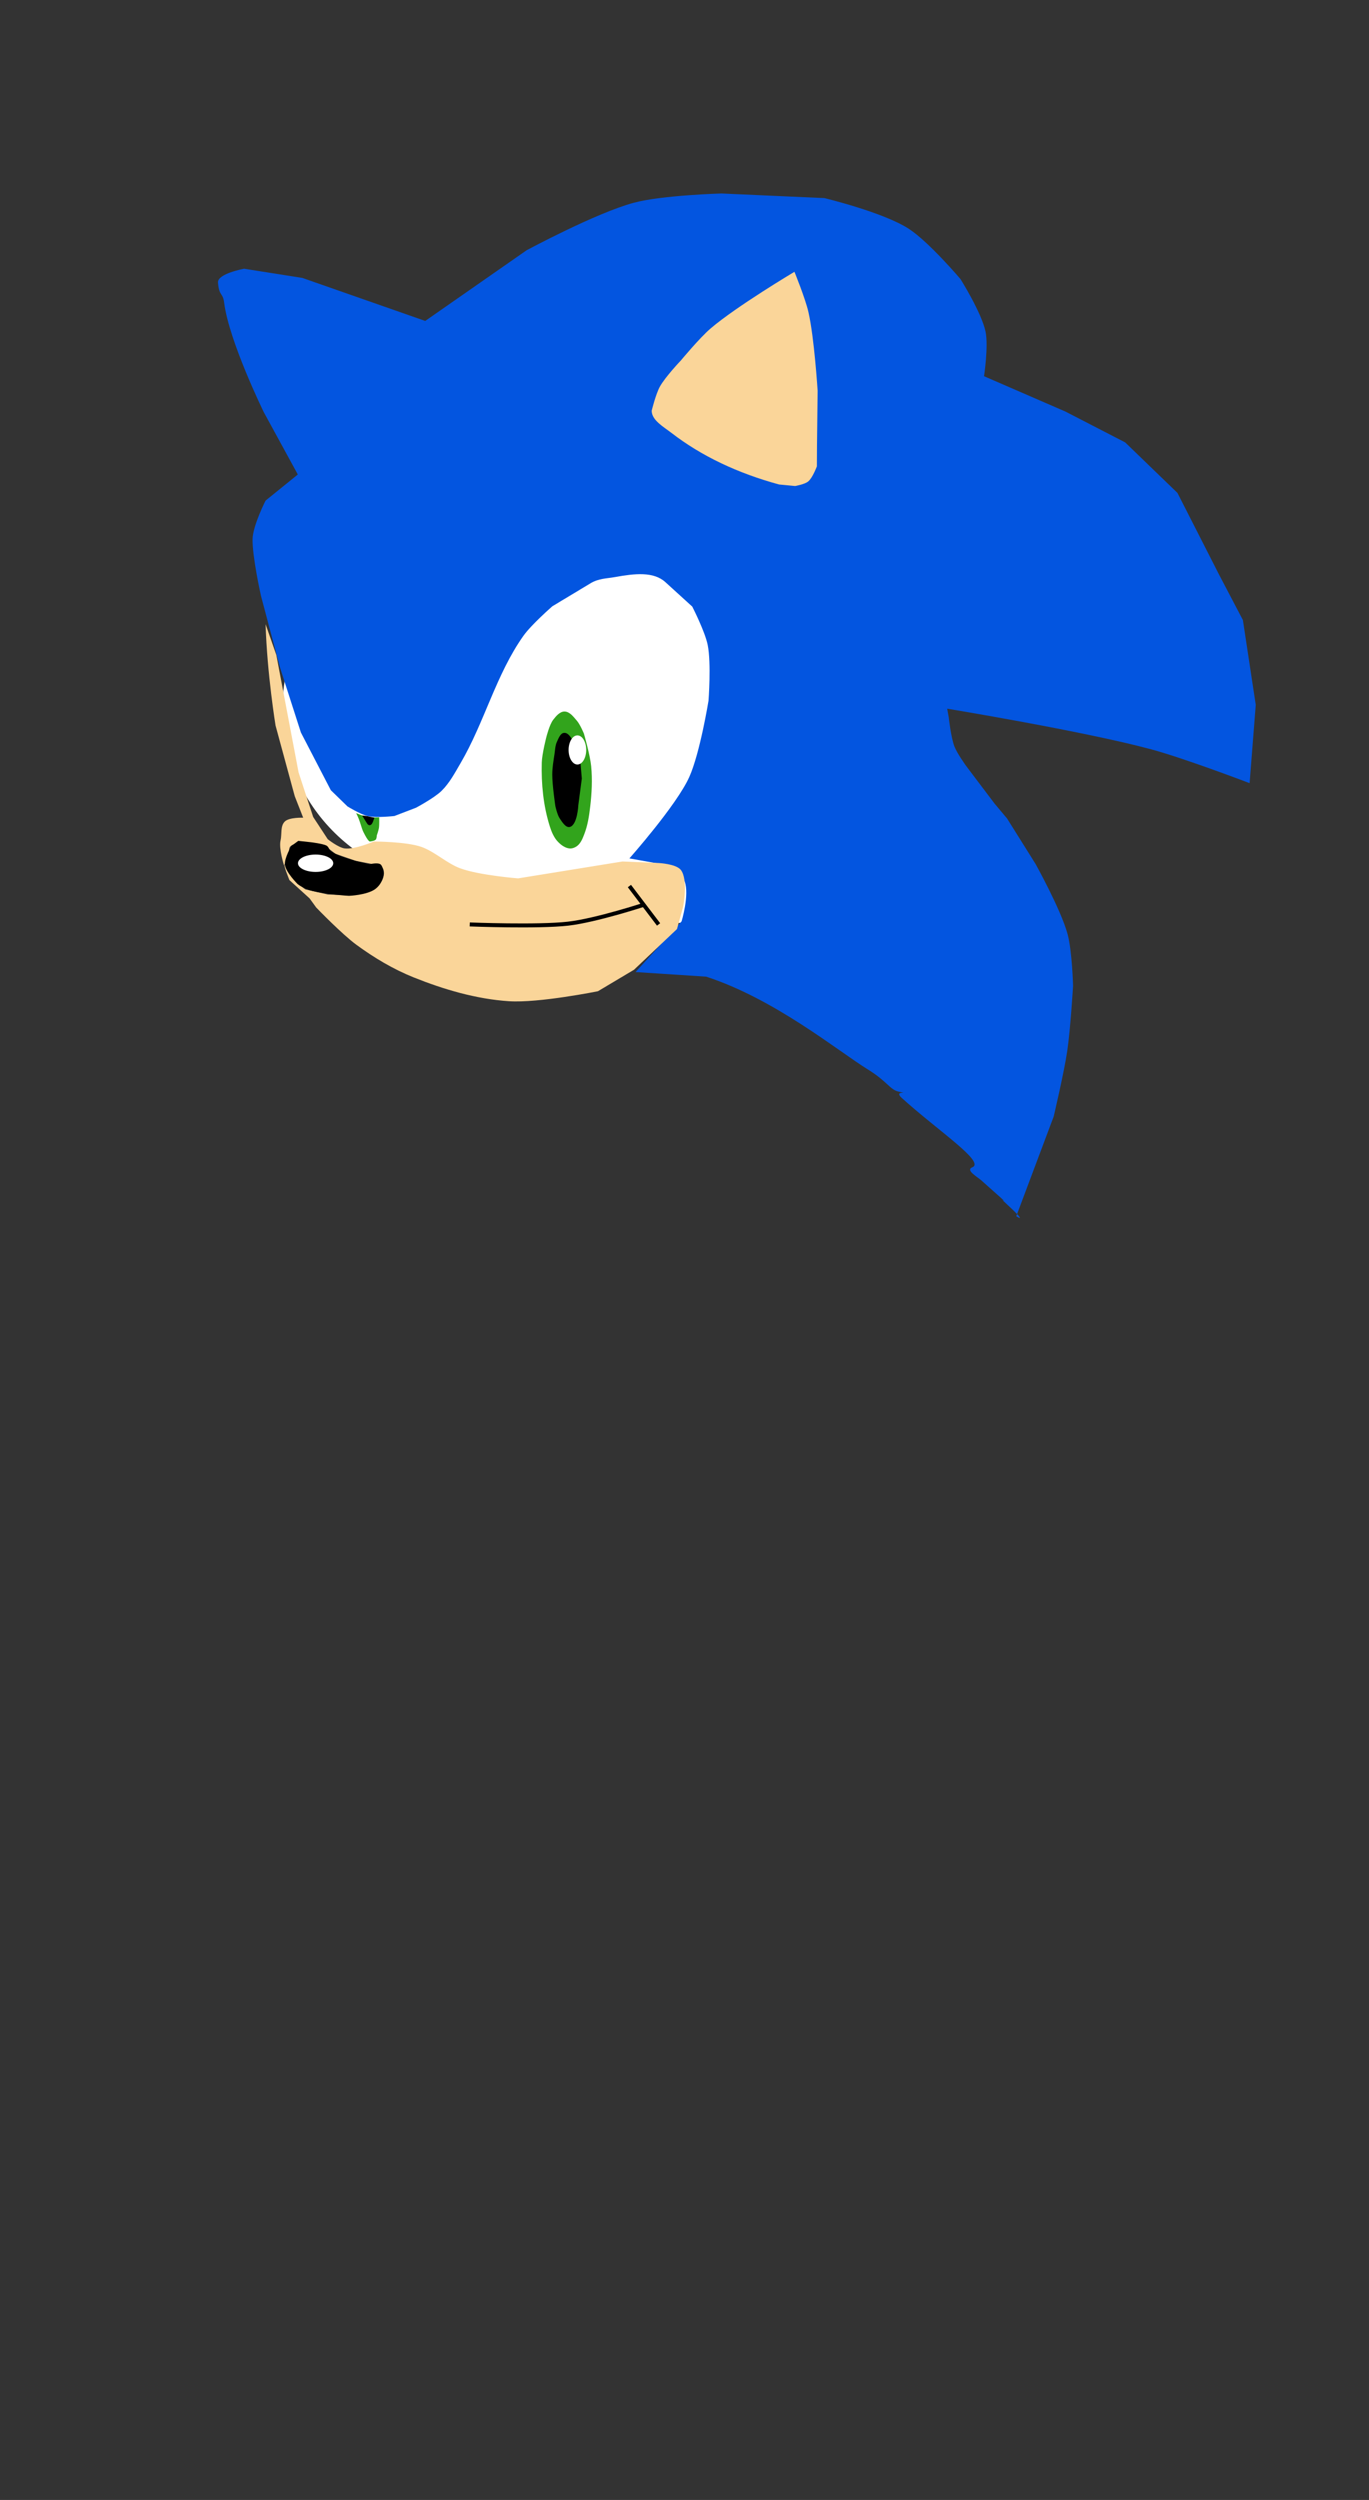 <?xml version="1.0" encoding="UTF-8" standalone="no"?>
<!-- Created with Inkscape (http://www.inkscape.org/) -->

<svg
   version="1.1"
   id="svg9"
   width="860"
   height="1570"
   viewBox="0 0 860 1570"
   sodipodi:docname="sonic inkscape1.svg"
   inkscape:version="1.2.1 (9c6d41e410, 2022-07-14)"
   xmlns:inkscape="http://www.inkscape.org/namespaces/inkscape"
   xmlns:sodipodi="http://sodipodi.sourceforge.net/DTD/sodipodi-0.dtd"
   xmlns="http://www.w3.org/2000/svg"
   xmlns:svg="http://www.w3.org/2000/svg">
  <rect x="0" y="0" width="860" height="1570" fill="#333333" stroke="none"/>
  <defs
     id="defs13" />
  <sodipodi:namedview
     id="namedview11"
     pagecolor="#ffffff"
     bordercolor="#000000"
     borderopacity="0.25"
     inkscape:showpageshadow="2"
     inkscape:pageopacity="0.0"
     inkscape:pagecheckerboard="0"
     inkscape:deskcolor="#d1d1d1"
     showgrid="false"
     inkscape:zoom="1.0369427"
     inkscape:cx="251.70147"
     inkscape:cy="478.32924"
     inkscape:window-width="1920"
     inkscape:window-height="1017"
     inkscape:window-x="-8"
     inkscape:window-y="-8"
     inkscape:window-maximized="1"
     inkscape:current-layer="g15" />
  <g
     inkscape:groupmode="layer"
     inkscape:label="Image"
     id="g15">
    <rect
       style="fill:#ffffff;fill-opacity:1;stroke:none;stroke-width:3.845;stroke-dasharray:none;stroke-opacity:1"
       id="rect9503"
       width="189.017"
       height="241.093"
       x="298.956"
       y="338.495" />
    <ellipse
       style="fill:#ffffff;fill-opacity:1;stroke:none;stroke-width:2.5;stroke-dasharray:none;stroke-opacity:1"
       id="path9501"
       cx="289.794"
       cy="445.058"
       rx="112.35"
       ry="110.421" />
    <path
       style="fill:#0355e0;stroke:none;stroke-width:2.5;stroke-dasharray:none;stroke-opacity:1;fill-opacity:1"
       d="m 443.612,613.342 c 43.188,14.068 82.795,46.678 101.638,58.321 12.31,7.606 13.768,12.689 19.275,13.88 8.172,1.768 -3.69,-1.151 1.926,3.941 22.829,20.697 52.699,40.244 44.333,43.596 -4.427,1.773 3.105,5.933 5.655,8.188 25.64,22.67 6.736,6.411 16.512,15.42 13.267,12.225 5.465,7.097 5.465,7.097 l 23.513,-62.628 c 0,0 6.481,-27.437 8.516,-41.155 2.021,-13.624 3.652,-40.873 3.652,-40.873 0,0 -0.581,-22.047 -3.466,-32.581 -4.254,-15.533 -20.083,-43.944 -20.083,-43.944 l -17.919,-28.592 -7.858,-9.369 -17.698,-23.42 c 0,0 -5.752,-7.883 -7.489,-12.384 -2.259,-5.854 -3.601,-18.476 -3.601,-18.476 l -0.964,-5.304 c 0,0 86.176,14.185 128.262,25.556 21.002,5.674 61.72,21.216 61.72,21.216 l 3.857,-49.183 -8.074,-53.249 -15.071,-28.722 -26.038,-51.112 -32.851,-31.738 -37.548,-19.374 -51.112,-22.181 c 0,0 2.864,-18.835 0.964,-27.967 -2.484,-11.941 -15.741,-33.032 -15.741,-33.032 0,0 -19.814,-23.357 -32.478,-31.581 -15.97,-10.371 -53.041,-19.287 -53.041,-19.287 l -64.613,-2.893 c 0,0 -37.168,1.034 -54.969,5.786 -23.777,6.348 -67.506,29.896 -67.506,29.896 l -63.649,44.361 -77.15,-27.002 -36.646,-5.786 c 0,0 -16.84,3.083 -16.394,8.679 0.706,8.878 3.059,6.125 3.857,12.537 3.022,24.276 24.985,69.007 24.985,69.007 l 21.305,39.003 -20.252,16.394 c 0,0 -7.964,15.632 -8.164,24.117 -0.259,11.03 5.271,35.674 5.271,35.674 l 11.916,44.896 13.158,40.933 18.799,36.244 10.453,10.177 c 0,0 8.214,5.081 12.84,6.113 5.429,1.212 16.686,-0.087 16.686,-0.087 l 13.55,-5.193 c 0,0 11.49,-6.113 16.067,-10.612 5.003,-4.917 8.354,-11.303 11.899,-17.355 15.042,-25.677 22.316,-55.775 39.539,-80.043 5.003,-7.049 18.157,-18.516 18.157,-18.516 l 23.993,-14.438 c 5.127,-3.085 10.062,-2.93 15.33,-3.887 12.392,-2.251 24.238,-3.577 31.691,3.205 l 16.86,15.342 c 0,0 7.987,15.598 9.695,24.081 2.305,11.447 0.515,35.026 0.515,35.026 0,0 -5.339,32.885 -12.088,47.91 -7.964,17.73 -37.611,51.112 -37.611,51.112 l 27.002,4.822 c 0,0 5.945,4.879 7.715,9.644 3.123,8.405 -1.929,25.074 -1.929,25.074 l -28.931,31.824 z"
       id="path231"
       sodipodi:nodetypes="cssssssccscsccccsccsccccccccscsccsccccsscccscccccsccssscssscscsccsccc" />
    <path
       style="fill:#fad599;fill-opacity:1;stroke:none;stroke-width:2.5;stroke-dasharray:none;stroke-opacity:1"
       d="m 166.837,392.018 c 0.964,31.342 6.268,63.649 6.268,63.649 l 12.055,44.361 5.304,13.501 c 0,0 -8.768,-0.356 -11.572,2.411 -2.897,2.859 -1.714,7.828 -2.651,11.919 -1.169,5.106 2.169,15.566 2.169,15.566 0,0 1.745,-2.383 2.734,-5.673 0.609,-2.025 0.085,-5.029 1.208,-6.143 1.658,-1.646 4.342,-1.927 6.666,-2.168 5.016,-0.519 15.039,1.636 15.039,1.636 l 6.659,5.115 12.672,4.4 14.571,2.832 c 5.252,1.021 3.998,11.018 -2.652,13.983 l -14.52,4.826 -14.893,-0.486 -13.937,-3.176 c 0,0 -3.375,-1.871 -5.364,-5.586 -2.492,-4.655 -4.656,-7.141 -7.22,-9.561 -2.329,-2.199 2.45,9.293 2.45,9.293 l 12.652,11.473 4.185,5.755 c 0,0 15.986,16.615 25.239,23.396 11.136,8.161 23.183,15.347 35.999,20.483 19.07,7.642 39.293,13.579 59.791,14.948 18.72,1.25 55.934,-6.268 55.934,-6.268 l 22.663,-13.501 27.002,-25.556 3.857,-13.983 c 0,0 3.33,-17.068 -1.447,-23.145 -3.016,-3.837 -13.983,-4.34 -13.983,-4.34 l -22.663,-0.964 -65.577,10.608 c 0,0 -24.359,-1.892 -36.388,-6.327 -8.409,-3.1 -15.919,-10.452 -24.368,-13.443 -9.454,-3.347 -29.896,-3.375 -29.896,-3.375 0,0 -12.102,5.174 -18.323,4.34 -3.992,-0.536 -10.608,-5.786 -10.608,-5.786 l -9.162,-13.983 -9.162,-27.967 -13.983,-73.775 z"
       id="path1006"
       sodipodi:nodetypes="ccccsscssscccsccccsscccsssccccscccsscsccccc" />
    <path
       style="fill:#fad599;stroke:none;stroke-width:2.5;stroke-dasharray:none;stroke-opacity:1;fill-opacity:1"
       d="m 409.377,257.97 c 0,0 2.553,-10.416 5.1,-15.066 3.402,-6.211 13.288,-16.575 13.288,-16.575 0,0 11.71,-14.126 18.645,-20.064 16.089,-13.776 52.653,-35.571 52.653,-35.571 0,0 6.788,16.567 8.781,25.254 3.714,16.185 5.79,49.478 5.79,49.478 l -0.399,34.212 -0.071,13.21 c 0,0 -2.624,7.152 -5.422,9.483 -2.239,1.865 -8.247,2.898 -8.247,2.898 l -10.076,-0.97 c -26.032,-7.078 -48.814,-17.889 -67.504,-32.309 -5.081,-3.92 -12.448,-7.964 -12.539,-13.981 z"
       id="path1734"
       sodipodi:nodetypes="cscscscccsccscc" />
    <path
       style="fill:#32a41c;stroke:none;stroke-width:2.405;stroke-dasharray:none;stroke-opacity:1;fill-opacity:1"
       d="m 340.334,478.923 c 0.146,-5.474 2.915,-16.167 2.915,-16.167 0,0 1.925,-7.729 4.303,-10.781 1.793,-2.301 4.171,-5.163 7.088,-5.134 3.298,0.033 5.749,3.459 7.897,5.961 1.97,2.295 4.306,7.988 4.306,7.988 0,0 3.854,13.434 4.53,20.351 0.828,8.464 0.387,17.061 -0.614,25.506 -0.69,5.818 -1.571,11.724 -3.698,17.184 -1.016,2.608 -2.093,5.459 -4.252,7.24 -1.365,1.127 -3.244,1.929 -5.007,1.771 -2.776,-0.248 -5.324,-2.14 -7.262,-4.143 -2.574,-2.659 -4.07,-6.289 -5.183,-9.819 -4.036,-12.803 -5.381,-26.539 -5.023,-39.959 z"
       id="path1736"
       sodipodi:nodetypes="scssscssssssss" />
    <path
       style="fill:#000000;stroke:none;stroke-width:2.5;stroke-dasharray:none;stroke-opacity:1;fill-opacity:1"
       d="m 346.933,486.285 c 0.026,-4.244 0.745,-8.461 1.391,-12.655 0.403,-2.618 0.423,-5.397 1.548,-7.795 1.019,-2.171 2.139,-5.459 4.534,-5.588 2.924,-0.157 4.662,3.718 6.234,6.189 2.043,3.211 3.852,10.749 3.852,10.749 l 1.005,11.753 -2.2,16.75 c 0,0 -0.562,12.394 -5.274,13.627 -2.657,0.696 -4.781,-2.992 -6.358,-5.242 -1.596,-2.277 -2.792,-7.862 -2.792,-7.862 0,0 -1.982,-13.253 -1.941,-19.926 z"
       id="path1738"
       sodipodi:nodetypes="ssssscccsscs" />
    <ellipse
       style="fill:#ffffff;stroke:none;stroke-width:2.769;stroke-dasharray:none;stroke-opacity:1;fill-opacity:1"
       id="path1792"
       cx="362.725"
       cy="470.976"
       rx="5.531"
       ry="9.148" />
    <path
       style="fill:#32a41c;fill-opacity:1;stroke:none;stroke-width:2.5;stroke-dasharray:none;stroke-opacity:1"
       d="m 223.735,510.636 c 1.42,2.766 2.251,5.246 2.92,7.351 0.559,1.759 1.004,3.256 1.586,4.439 3.215,6.534 4.173,6.052 4.173,6.052 0,0 2.767,-0.264 3.636,-1.198 0.614,-0.66 0.658,-2.622 0.658,-2.622 0,0 1.09,-3.055 1.333,-4.648 0.338,-2.215 0.159,-6.72 0.159,-6.72 0,0 -5.013,0.314 -7.534,-0.181 -2.321,-0.456 -6.931,-2.471 -6.931,-2.471 z"
       id="path3713"
       sodipodi:nodetypes="csscscscsc" />
    <path
       style="fill:none;fill-opacity:0;stroke:#000000;stroke-width:2.318;stroke-dasharray:none;stroke-opacity:1"
       d="m 229.755,513.593 c 2.111,3.41 2.176,3.793 2.704,3.366 0.528,-0.426 1.232,-2.557 1.232,-2.557 l -3.167,-0.71 z"
       id="path3717"
       sodipodi:nodetypes="csccc" />
    <path
       style="fill:#000000;fill-opacity:1;stroke:none;stroke-width:2.5;stroke-dasharray:none;stroke-opacity:1"
       d="m 179.003,543.145 c -0.527,-4.172 4.091,-11.934 4.091,-11.934 l 4.296,-3.137 8.1,0.883 c 0,0 6.93,0.85 9.373,1.957 1.722,0.781 1.785,2.798 3.121,3.706 7.06,4.798 24.284,8.127 24.284,8.127 0,0 4.912,-1.247 6.741,0.059 1.667,1.19 2.048,5.793 2.048,5.793 0,0 -0.338,6.453 -5.8,10.058 -5.119,3.378 -15.361,3.922 -16.021,3.922 -0.794,0 -13.684,-0.837 -22.61,-2.961 -6.408,-1.525 -9.781,-4.54 -9.781,-4.54 0,0 -7.246,-7.211 -7.842,-11.934 z"
       id="path3773"
       sodipodi:nodetypes="scccsscscssscss" />
    <ellipse
       style="fill:#ffffff;fill-opacity:1;stroke:none;stroke-width:2.5;stroke-dasharray:none;stroke-opacity:1"
       id="path3937"
       cx="198.267"
       cy="542.122"
       rx="11.081"
       ry="5.455" />
    <path
       style="fill:#000000;fill-opacity:1;stroke:none;stroke-width:2.5;stroke-dasharray:none;stroke-opacity:1"
       d="M 305.706,579.588 406.001,564.158"
       id="path4632" />
    <path
       style="fill:none;fill-opacity:1;stroke:#000000;stroke-width:2.5;stroke-dasharray:none;stroke-opacity:1"
       d="m 295.098,580.553 c 0,0 42.832,1.685 61.774,-0.488 17.709,-2.032 48.164,-12.048 48.164,-12.048"
       id="path6347"
       inkscape:transform-center-x="1.9287469"
       inkscape:transform-center-y="-0.96437346"
       sodipodi:nodetypes="csc" />
    <path
       style="fill:none;fill-opacity:1;stroke:#000000;stroke-width:2.5;stroke-dasharray:none;stroke-opacity:1"
       d="m 395.393,556.443 18.323,24.109"
       id="path6349" />
  </g>
</svg>
